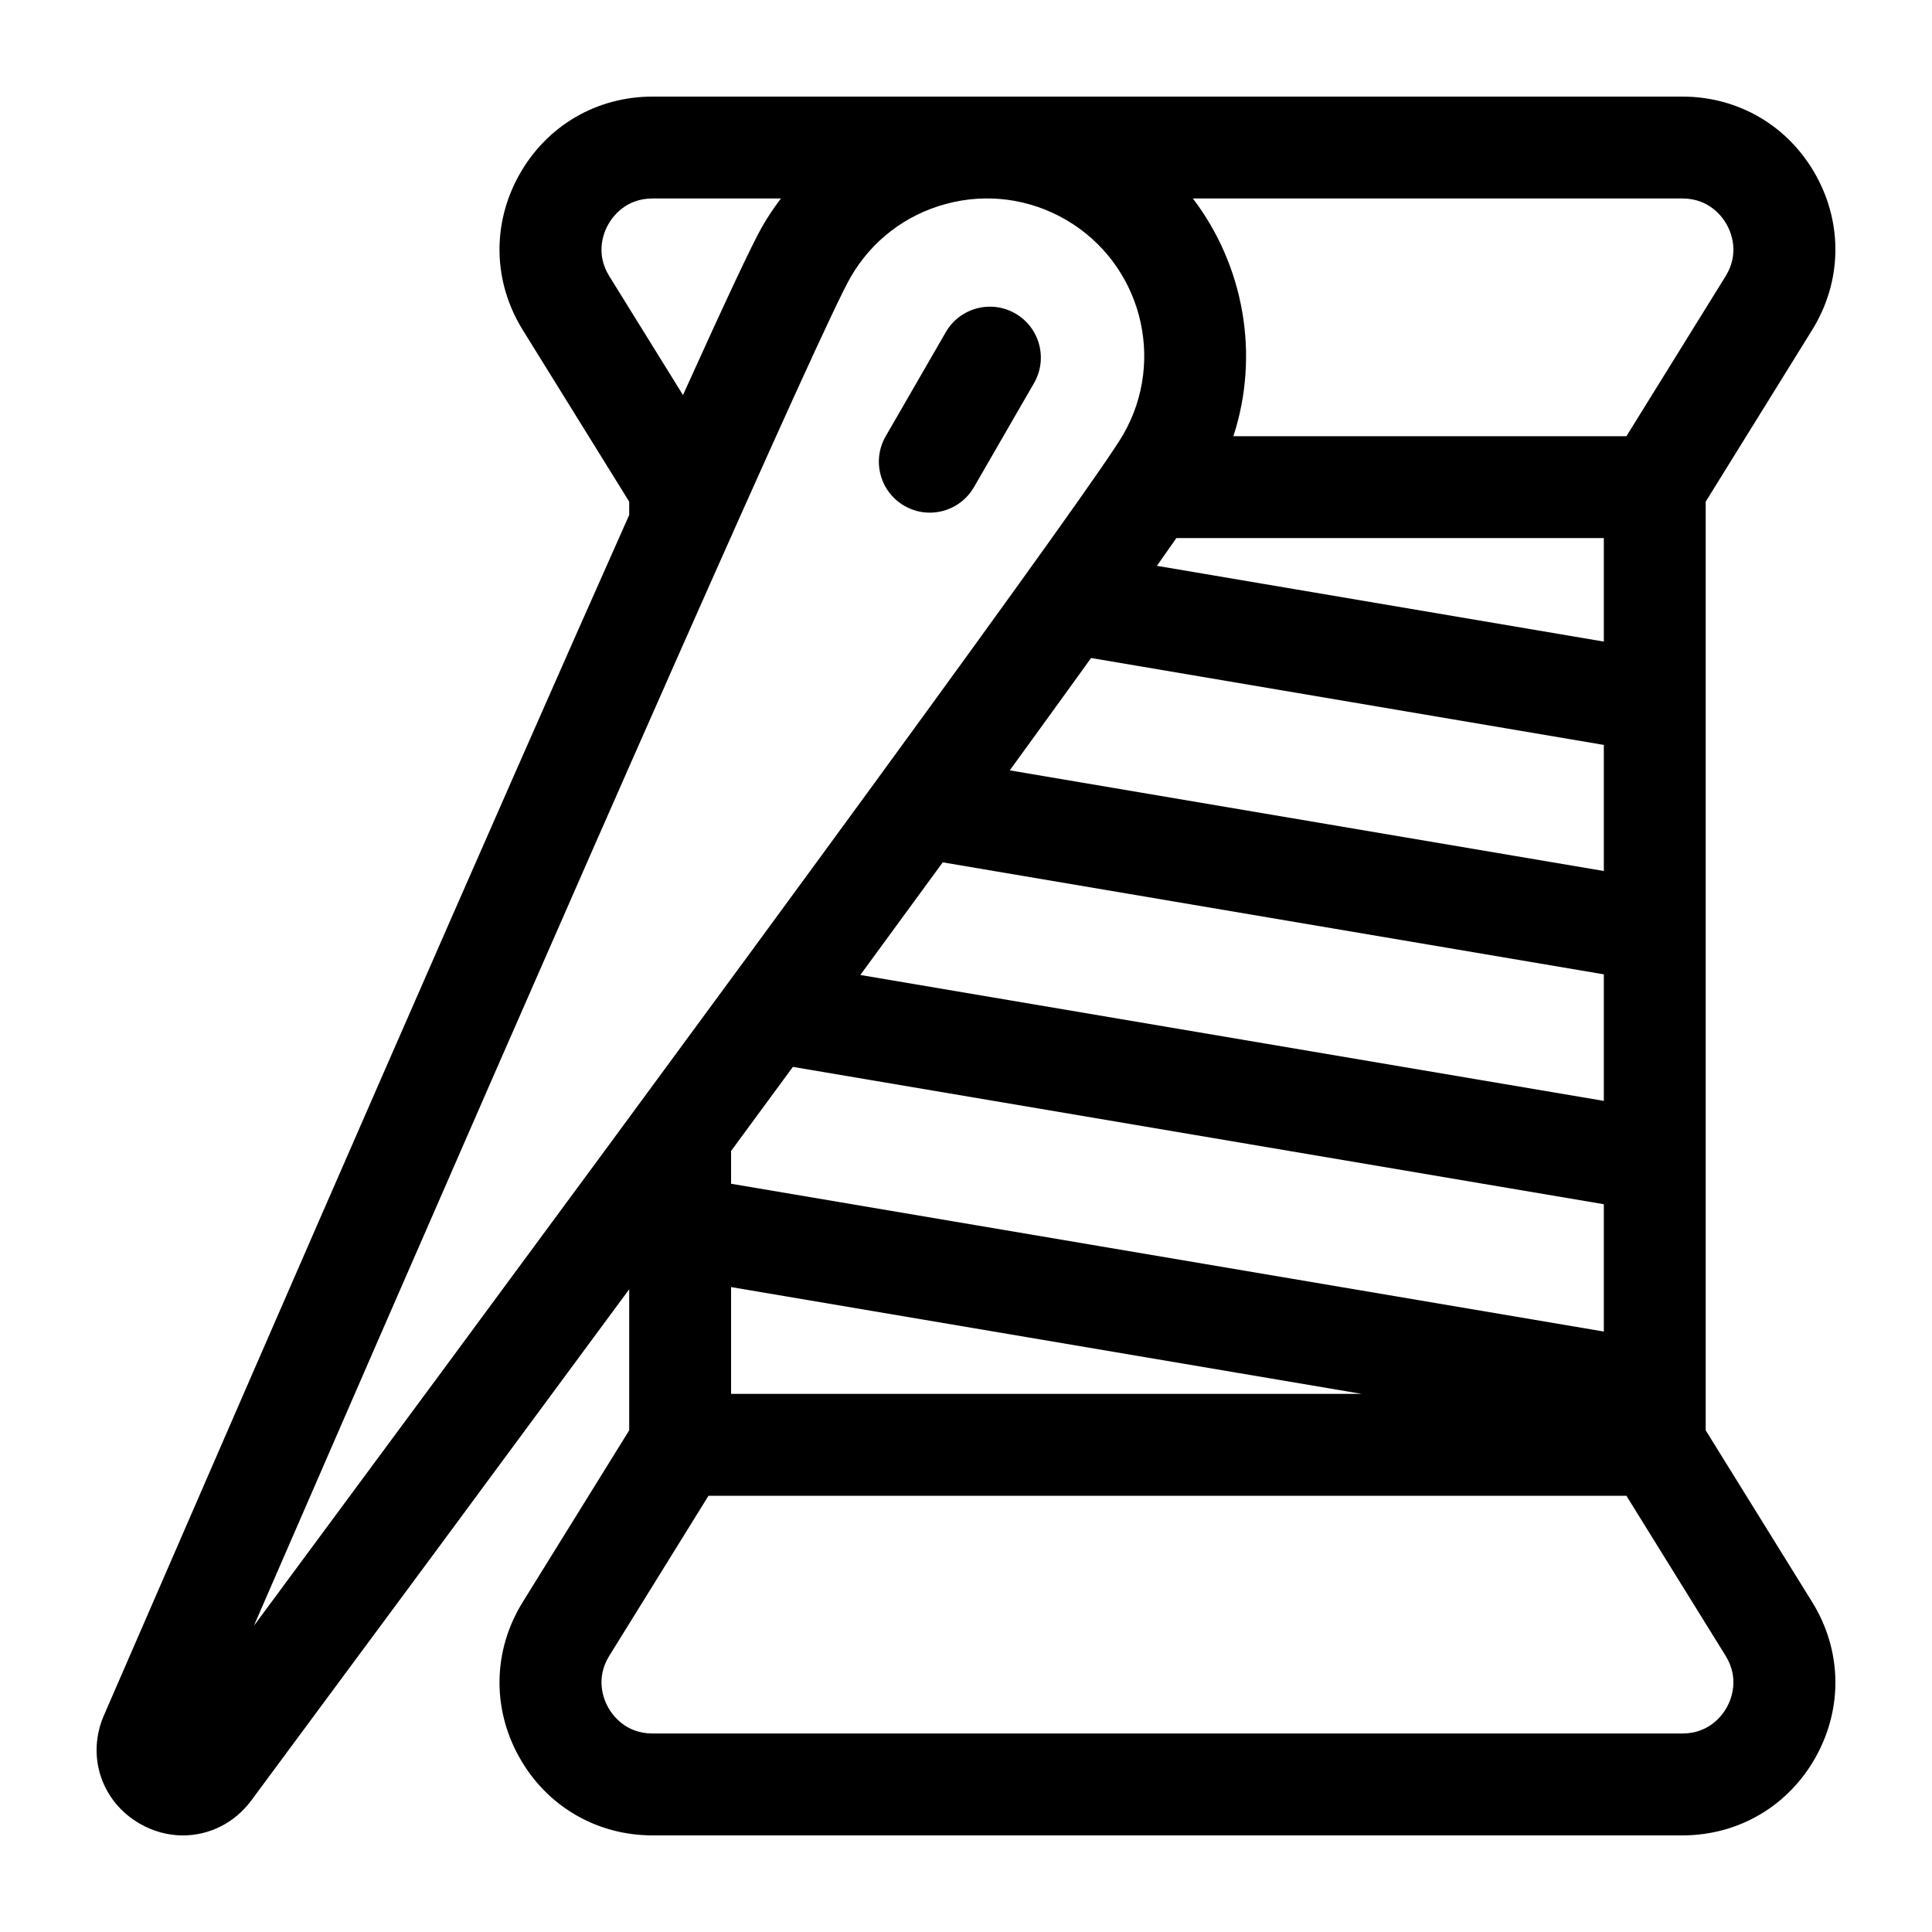 <?xml version="1.0" encoding="UTF-8" standalone="no"?><!DOCTYPE svg PUBLIC "-//W3C//DTD SVG 1.1//EN" "http://www.w3.org/Graphics/SVG/1.1/DTD/svg11.dtd"><svg width="100%" height="100%" viewBox="0 0 750 750" version="1.1" xmlns="http://www.w3.org/2000/svg" xmlns:xlink="http://www.w3.org/1999/xlink" xml:space="preserve" xmlns:serif="http://www.serif.com/" style="fill-rule:evenodd;clip-rule:evenodd;stroke-linejoin:round;stroke-miterlimit:2;"><g id="thread"><path d="M662.154,555.251l-0,-360.511l41.325,-66.658c11.507,-18.561 12.035,-41.034 1.415,-60.114c-10.62,-19.081 -29.998,-30.473 -51.834,-30.473l-399.712,0c-21.838,0 -41.215,11.392 -51.835,30.475c-10.619,19.082 -10.091,41.554 1.416,60.114l41.325,66.657l0,5.188c-51.899,116.456 -133.092,302.751 -203.91,465.963c-6.84,15.766 -1.004,33.445 13.881,42.037c5.347,3.087 11.127,4.576 16.811,4.576c10.137,-0 19.976,-4.734 26.53,-13.581c47.739,-64.438 98.487,-133.048 146.688,-198.427l0,54.753l-41.324,66.656c-11.508,18.56 -12.036,41.033 -1.417,60.113c10.62,19.085 29.997,30.477 51.835,30.477l399.712,-0c21.837,-0 41.214,-11.392 51.834,-30.473c10.62,-19.082 10.092,-41.555 -1.415,-60.115l-41.325,-66.657Zm8.183,107.536c-1.7,3.053 -6.786,10.158 -17.279,10.158l-399.71,-0c-10.492,-0 -15.579,-7.105 -17.279,-10.159c-1.7,-3.054 -5.056,-11.121 0.473,-20.038l38.493,-62.088l356.338,-0l38.493,62.089c5.528,8.918 2.17,16.985 0.471,20.038Zm-0,-575.583c1.699,3.055 5.057,11.122 -0.472,20.039l-38.492,62.088l-152.569,0c10.333,-31.7 4.058,-66.312 -15.736,-92.285l189.992,-0c10.491,-0 15.577,7.103 17.277,10.158Zm-47.733,250.918l-230.618,-39.068c11.563,-15.907 22.156,-30.539 31.572,-43.617l199.047,33.741l0,48.944l-0.001,0Zm0,40.114l0,49.126l-288.629,-48.877c11.121,-15.173 21.817,-29.791 31.992,-43.726l256.637,43.477Zm0,89.24l0,49.426l-338.801,-57.373l-0,-12.728c8.133,-11.054 16.142,-21.948 23.992,-32.636l314.809,53.311Zm-93.938,73.633l-244.863,-0l-0,-41.465l244.863,41.465Zm93.938,-292.047l-173.493,-29.409c2.755,-3.904 5.276,-7.499 7.552,-10.771l165.941,-0l0,40.18Zm-386.535,-161.857c1.7,-3.054 6.787,-10.159 17.279,-10.159l49.813,-0c-2.602,3.418 -5.024,7.006 -7.207,10.787c-3.925,6.799 -14.9,30.284 -30.821,65.524l-28.591,-46.117c-5.529,-8.916 -2.173,-16.981 -0.473,-20.035Zm94.135,20.403c8.159,-14.134 21.335,-24.243 37.097,-28.467c15.758,-4.223 32.226,-2.057 46.359,6.102c29.174,16.845 39.205,54.287 22.362,83.462c-10.952,18.971 -133.348,186.671 -337.478,462.443c136.706,-314.704 220.708,-504.571 231.66,-523.54Z" style="fill-rule:nonzero;"/><path d="M351.068,196.359c3.114,1.798 6.514,2.652 9.869,2.652c6.833,0 13.48,-3.546 17.143,-9.89l23.324,-40.402c5.461,-9.458 2.22,-21.553 -7.237,-27.014c-9.457,-5.462 -21.553,-2.221 -27.012,7.238l-23.325,40.403c-5.46,9.458 -2.22,21.552 7.238,27.013Z" style="fill-rule:nonzero;"/></g></svg>